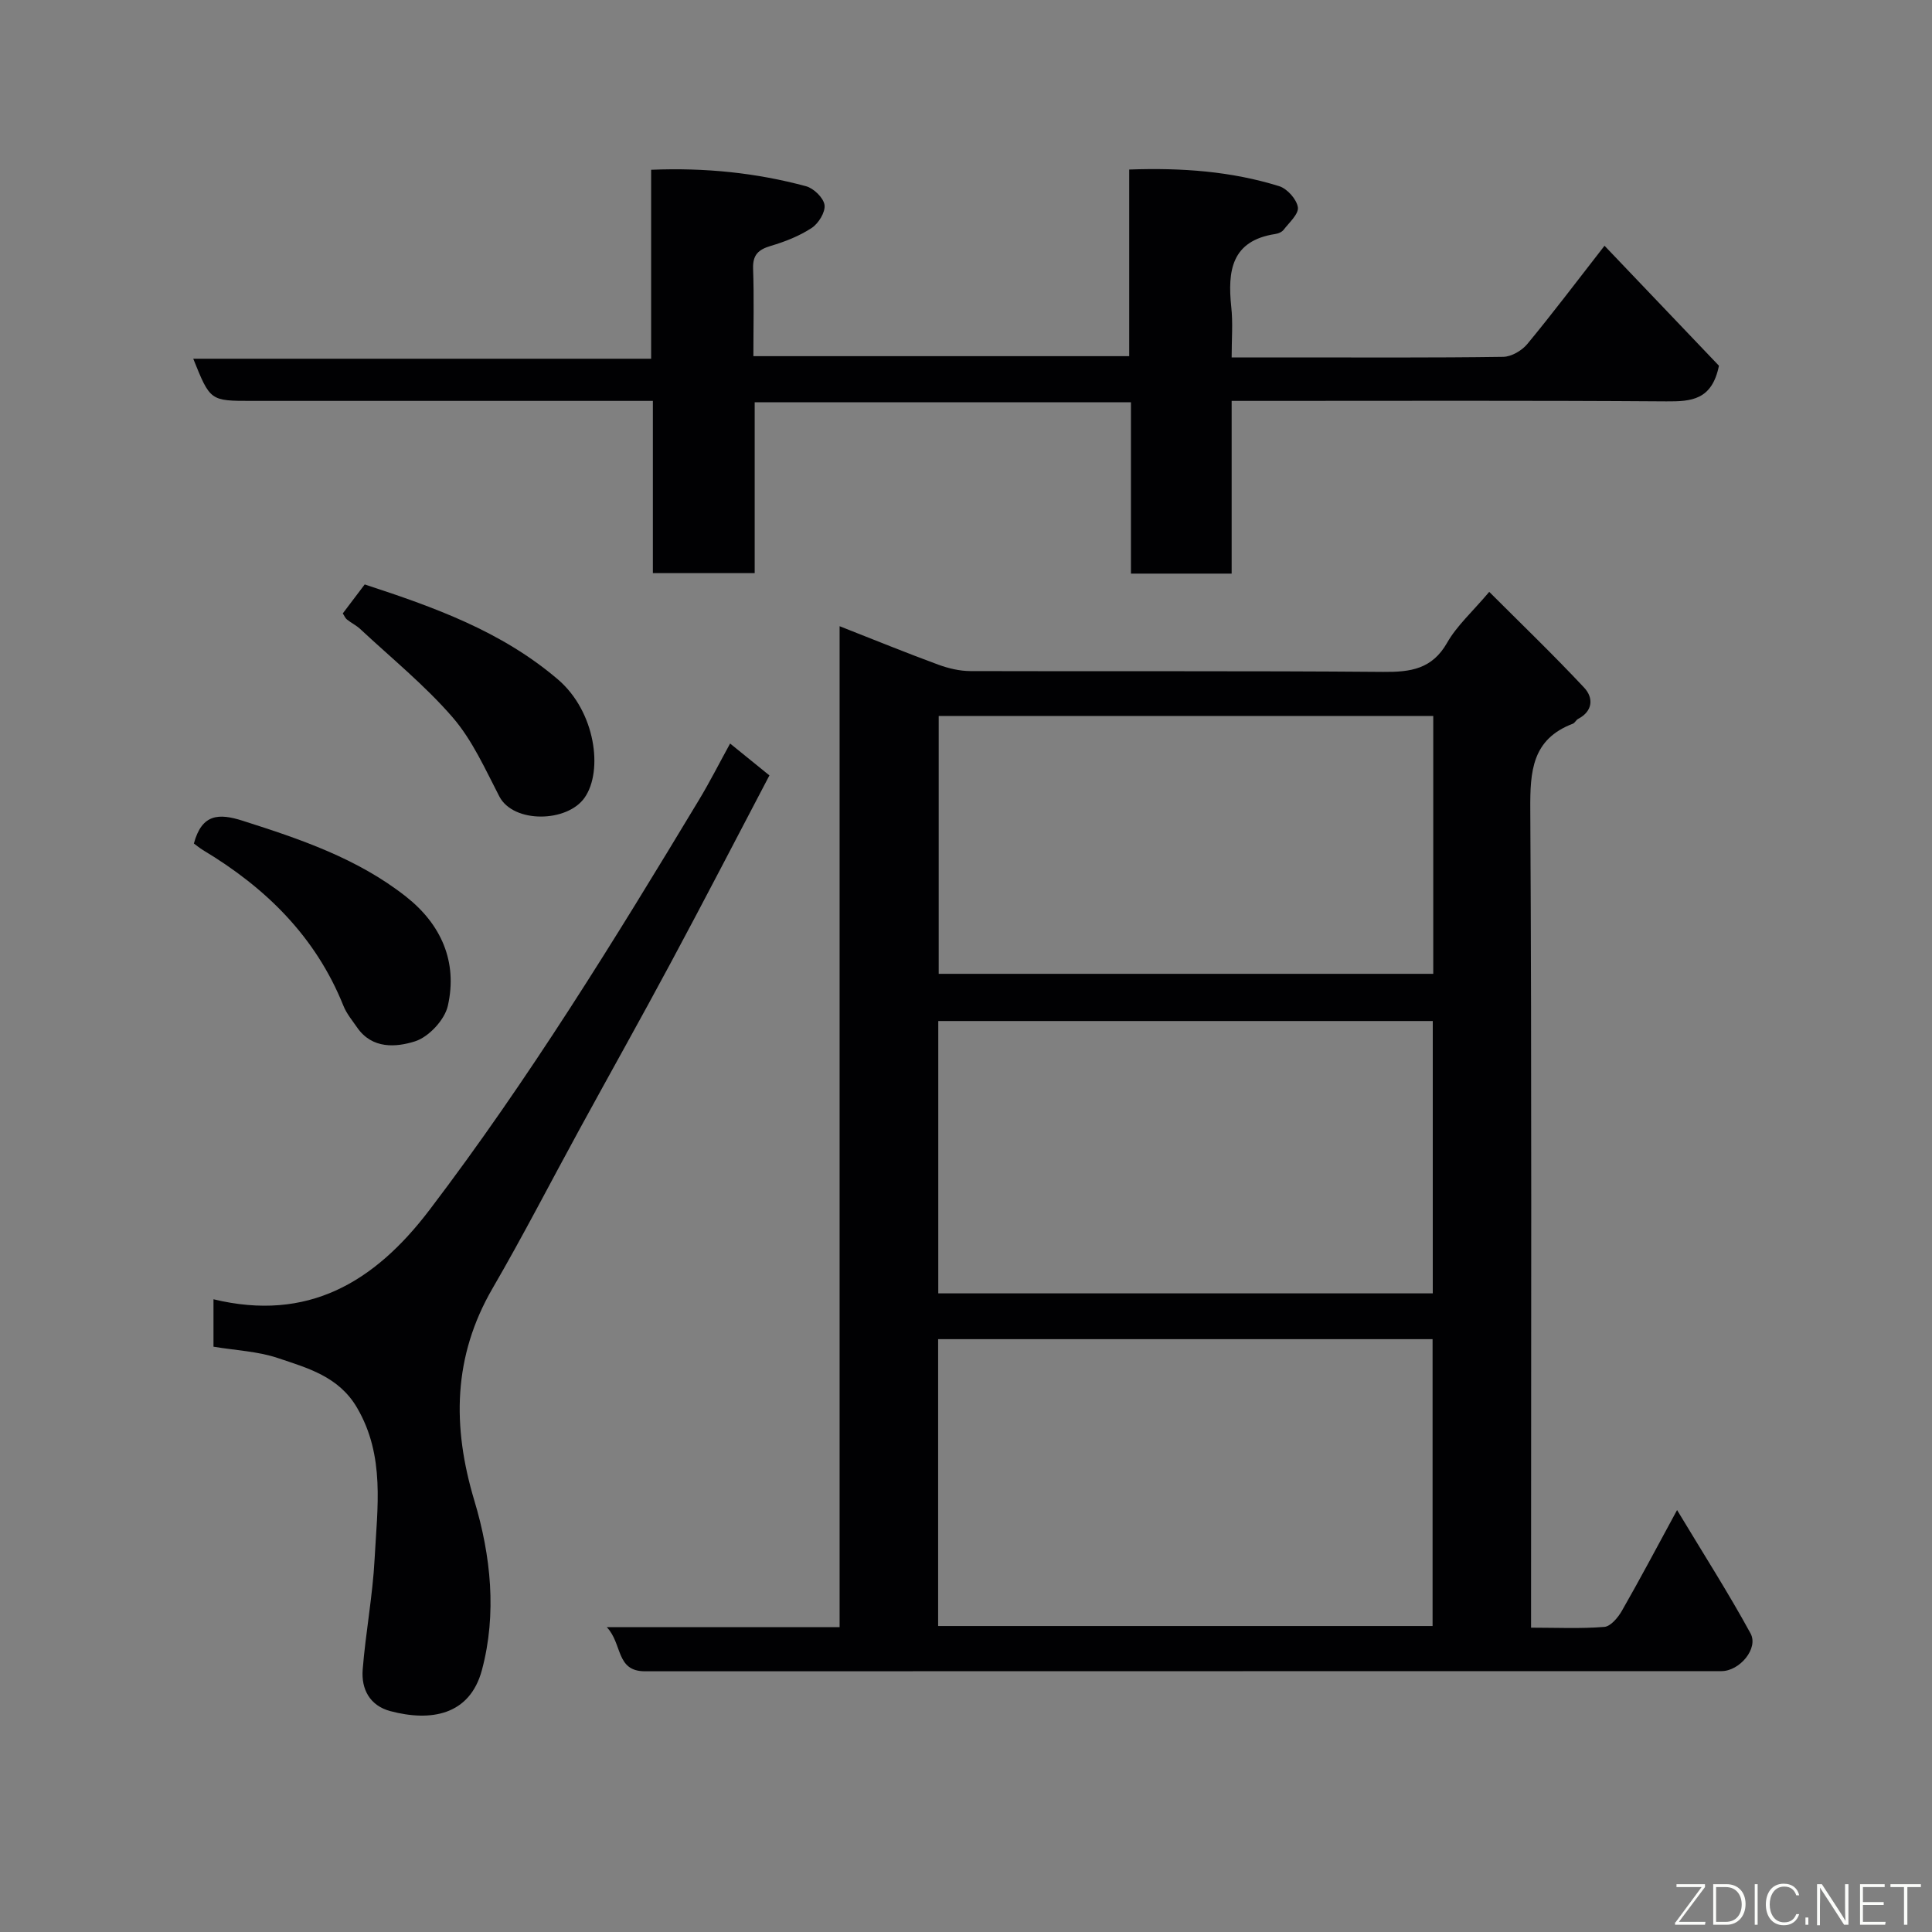 <svg enable-background="new 0 0 400 400" viewBox="0 0 400 400" xmlns="http://www.w3.org/2000/svg"><rect x="0" y="0" width="400" height="400" fill="#808080" stroke="none"/><path d="m125.63 336.89h48.2c0-68.97 0-137.69 0-207.24 7.24 2.84 13.79 5.52 20.43 7.96 2.1.77 4.42 1.32 6.64 1.33 28.49.09 56.97-.07 85.46.17 5.68.05 10.14-.56 13.26-6.05 1.99-3.5 5.17-6.33 8.71-10.52 6.56 6.56 13.29 13.03 19.66 19.84 1.91 2.04 1.88 4.82-1.26 6.46-.42.22-.67.84-1.1 1-8.46 3.22-8.85 9.85-8.8 17.77.31 54.31.16 108.61.16 162.92v6.46c5.31 0 10.27.24 15.18-.16 1.31-.11 2.83-1.94 3.63-3.34 3.7-6.46 7.18-13.04 11.42-20.85 5.5 9.14 10.65 17.18 15.21 25.54 1.7 3.11-2.26 7.81-6.02 7.81-74.3.02-148.6 0-222.89.03-6.05 0-4.61-5.68-7.89-9.13zm68.6-.24h102.37c0-20.06 0-39.77 0-59.39-34.32 0-68.23 0-102.37 0zm102.41-68.87c0-19.1 0-37.81 0-56.39-34.39 0-68.43 0-102.38 0v56.39zm-102.29-119.55v53.39h102.39c0-17.98 0-35.57 0-53.39-34.17 0-68.09 0-102.39 0z" fill="#010103"/><path d="m255 83v18.17 17.59c-7.09 0-13.69 0-20.85 0 0-11.74 0-23.47 0-35.47-26.15 0-51.75 0-77.9 0v35.37c-7.26 0-13.98 0-21.08 0 0-11.67 0-23.28 0-35.66-2.11 0-3.86 0-5.61 0-25.83 0-51.66 0-77.49 0-8.55 0-8.55 0-12.06-8.73h94.8c0-13.23 0-25.95 0-39.12 11.24-.46 21.77.63 32.08 3.41 1.59.43 3.61 2.4 3.82 3.88.2 1.48-1.24 3.82-2.65 4.75-2.54 1.67-5.51 2.84-8.45 3.71-2.59.77-3.79 1.85-3.69 4.73.21 5.95.06 11.91.06 18.11h77.81c0-12.69 0-25.41 0-38.64 10.9-.39 21.13.36 31.06 3.45 1.66.52 3.61 2.71 3.86 4.36.21 1.39-1.8 3.17-2.96 4.68-.36.46-1.11.77-1.73.86-9.11 1.4-9.87 7.68-9.1 15.1.36 3.27.08 6.59.08 10.45h12.23c14.66 0 29.33.09 43.99-.12 1.7-.02 3.86-1.29 4.99-2.65 5.21-6.3 10.14-12.84 15.99-20.35 8.32 8.72 16.3 17.1 23.69 24.84-1.45 7.13-5.73 7.41-10.89 7.38-28-.2-56-.1-83.99-.1-1.81 0-3.61 0-6.01 0z" fill="#010103"/><path d="m44.2 278.82c0-3.49 0-6.44 0-9.82 19.52 4.72 33.31-3.5 44.68-18.44 20.58-27.05 38.34-55.92 55.85-84.97 2.26-3.75 4.24-7.67 6.43-11.65 2.84 2.3 5.37 4.36 8.14 6.6-6.87 13.08-13.53 25.96-20.39 38.73-6.17 11.51-12.57 22.9-18.83 34.36-6.03 11.02-11.77 22.21-18.08 33.07-8.24 14.17-8.39 28.67-3.79 43.99 3.43 11.43 4.68 23.43 1.57 35.06-2.53 9.45-10.66 10.72-18.96 8.52-4.25-1.13-6.05-4.54-5.73-8.6.61-7.66 2.07-15.27 2.47-22.93.55-10.57 2.21-21.27-3.63-31.27-3.8-6.51-10.26-8.23-16.46-10.32-4.12-1.38-8.64-1.56-13.27-2.33z" fill="#010103"/><path d="m40.14 174.64c1.67-6.21 5.22-6.26 10.08-4.72 11.97 3.81 23.81 7.82 33.82 15.7 7.31 5.75 10.74 13.52 8.68 22.63-.66 2.91-3.96 6.45-6.8 7.35-3.88 1.23-8.85 1.64-11.96-2.84-1.02-1.48-2.22-2.91-2.87-4.55-5.75-14.32-16.1-24.44-29.07-32.21-.69-.42-1.31-.95-1.88-1.36z" fill="#010103"/><path d="m70.97 127c1.49-1.97 2.95-3.9 4.54-6 14.29 4.69 28.25 9.64 39.99 19.66 7.81 6.67 9.4 18.94 5.55 24.47-3.6 5.19-14.76 5.37-17.67-.24-2.92-5.63-5.58-11.64-9.65-16.35-5.75-6.65-12.68-12.27-19.14-18.3-.82-.77-1.88-1.27-2.76-1.98-.36-.28-.54-.78-.86-1.26z" fill="#010103"/><g fill="#fbfcfa"><path d="m346.9 398 5.4-7.3h-5.2v-.6h5.9v.6l-5.4 7.2h5.5l-.1.6h-6.2v-.5z"/><path d="m354.7 390.1h2.8c2.3 0 3.9 1.6 3.9 4.1s-1.6 4.3-3.9 4.3h-2.8zm.6 7.8h2c2.2 0 3.3-1.6 3.3-3.6 0-1.8-1-3.6-3.3-3.6h-2z"/><path d="m363.9 390.1v8.4h-.6v-8.4h1.6z"/><path d="m372.5 396.3c-.4 1.3-1.4 2.3-3.2 2.3-2.4 0-3.7-1.9-3.7-4.3 0-2.3 1.2-4.3 3.7-4.3 1.8 0 2.9 1 3.2 2.4h-.6c-.4-1.1-1.1-1.8-2.5-1.8-2.1 0-3 1.9-3 3.7s.9 3.7 3 3.7c1.4 0 2.1-.7 2.5-1.7z"/><path d="m373.8 398.5v-1.5h.6v1.5z"/><path d="m376.2 398.5v-8.4h1c1.3 2 4.4 6.7 4.9 7.6-.1-1.2-.1-2.4-.1-3.8v-3.8h.7v8.4h-.9c-1.2-1.9-4.4-6.8-5-7.7.1 1.1 0 2.3 0 3.9v3.9h-.6z"/><path d="m390 394.4h-4.3v3.5h4.7l-.1.6h-5.2v-8.4h5.1v.6h-4.5v3.1h4.3z"/><path d="m394.2 390.7h-2.8v-.6h6.3v.6h-2.8v7.8h-.7z"/></g></svg>